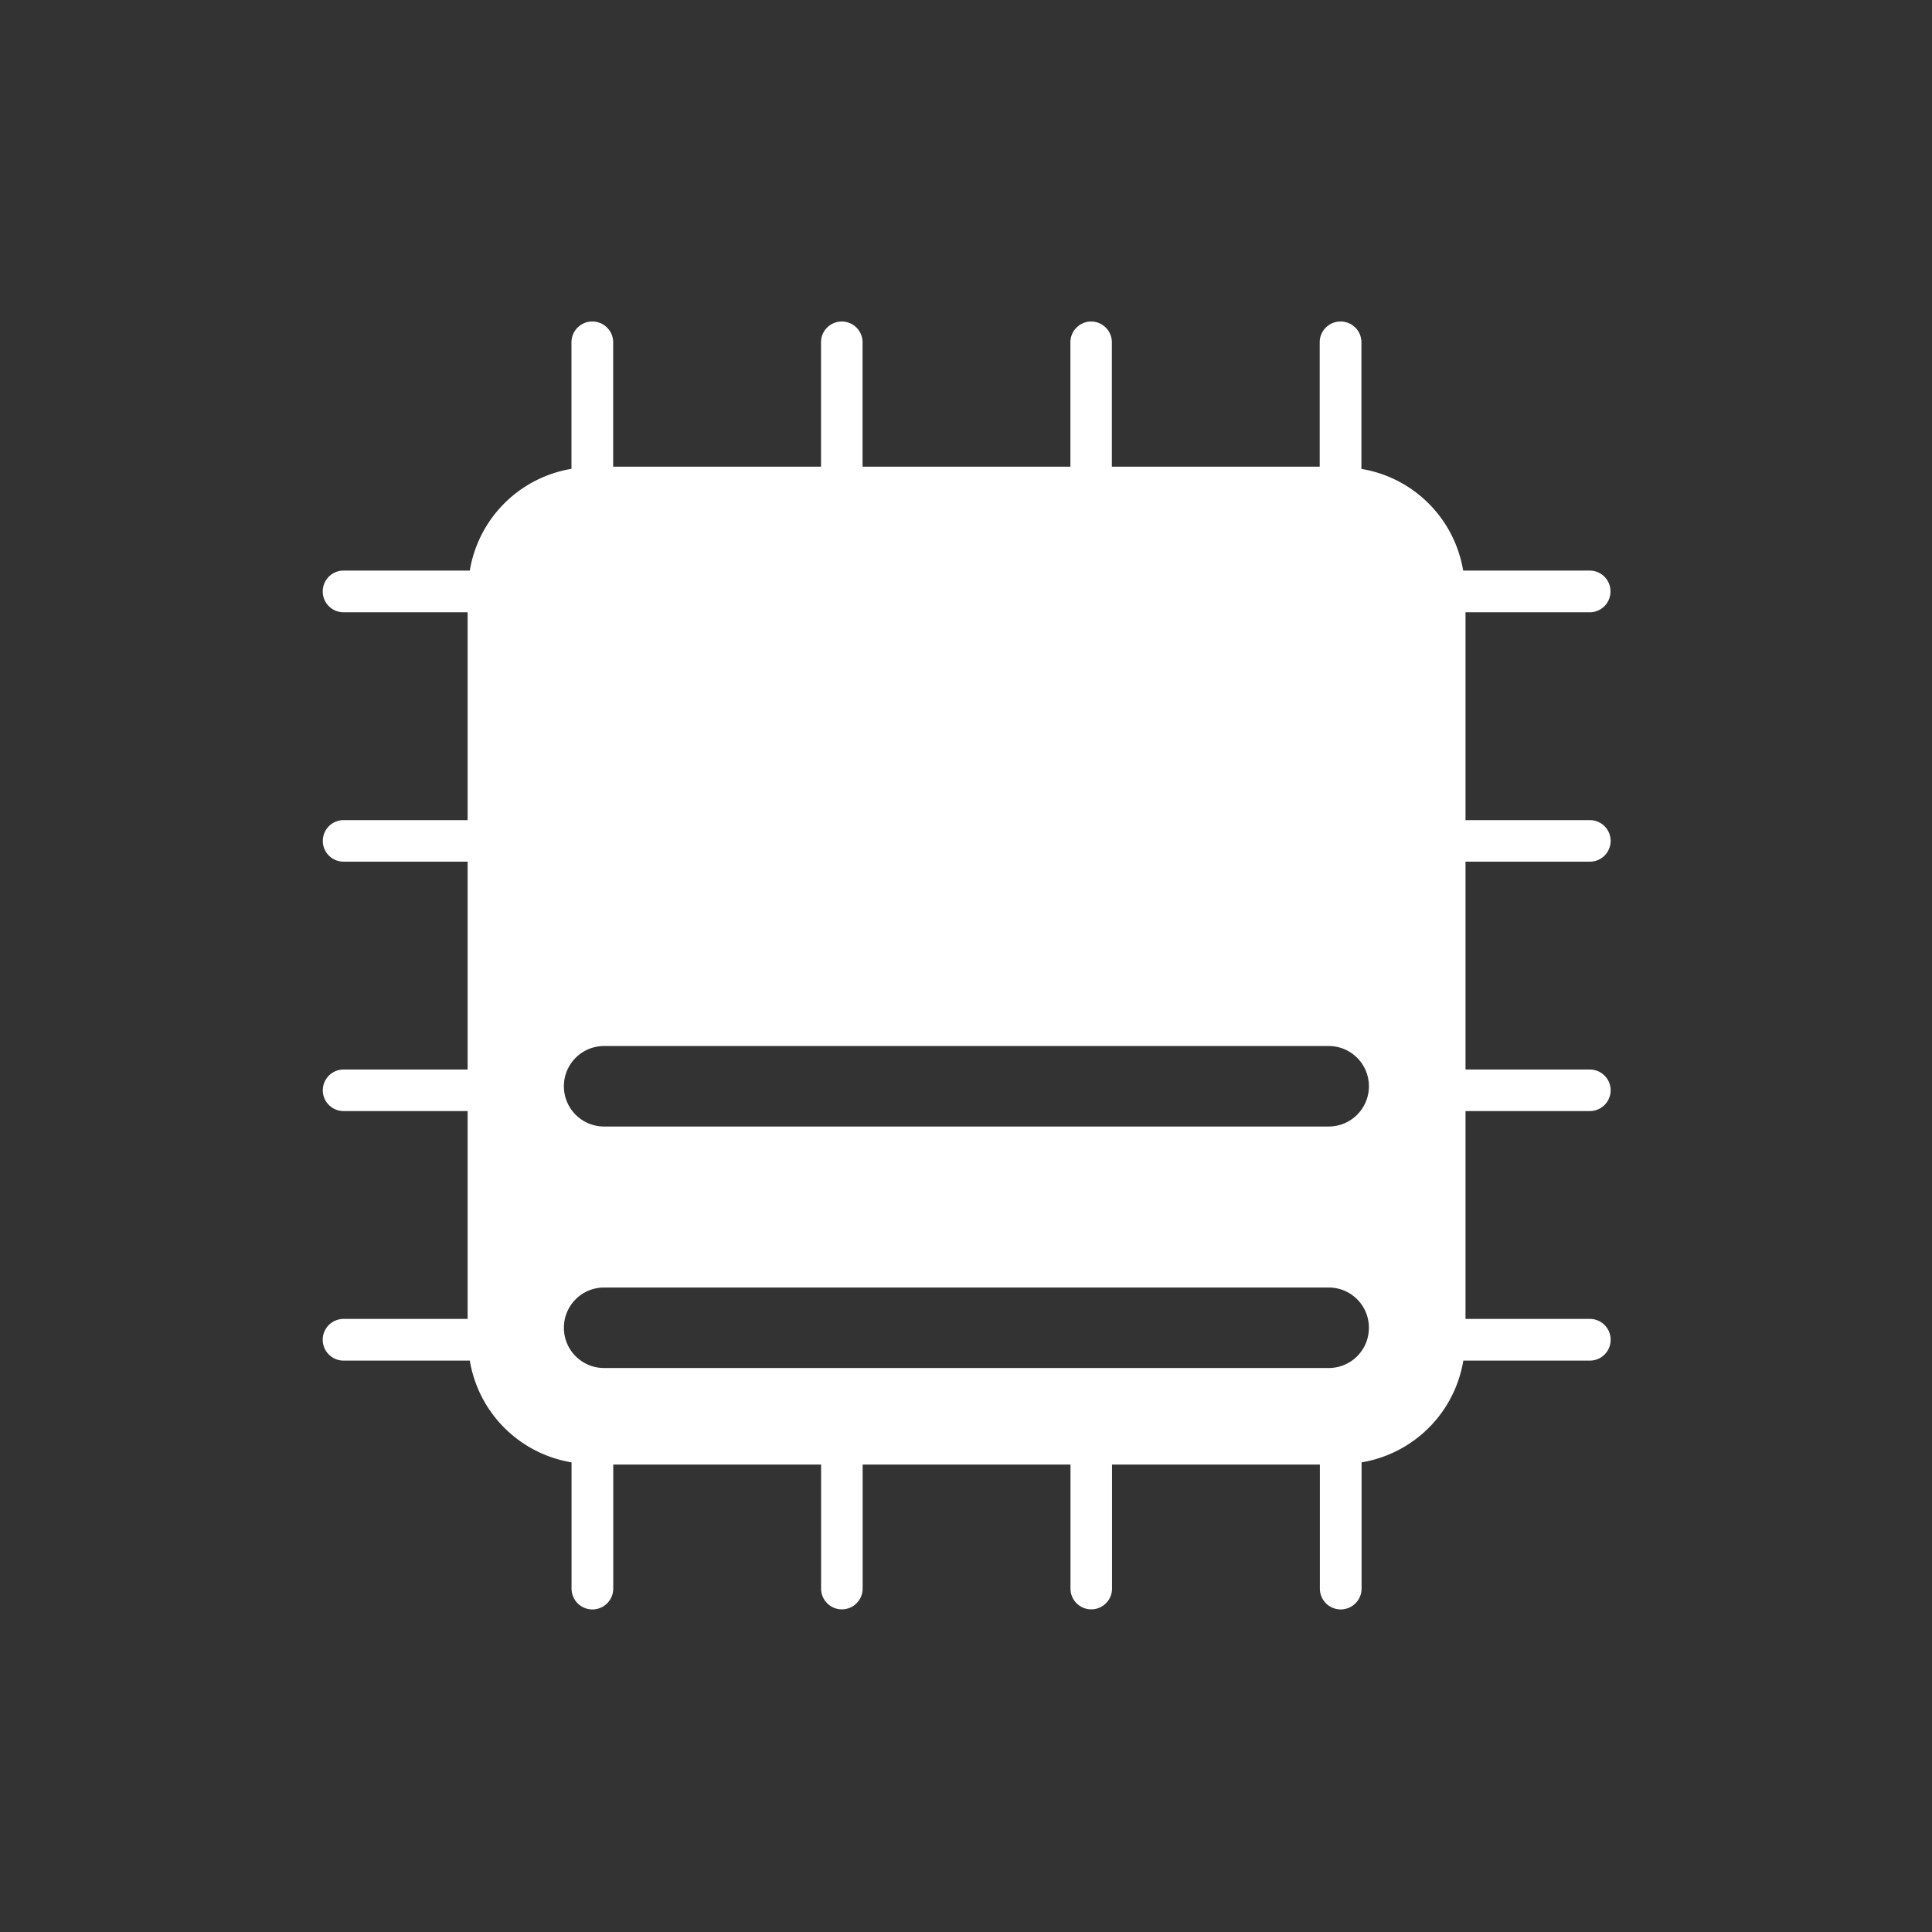 <?xml version="1.0" encoding="UTF-8" standalone="no"?>
<svg xmlns:dc="http://purl.org/dc/elements/1.1/" xmlns:cc="http://creativecommons.org/ns#" xmlns:rdf="http://www.w3.org/1999/02/22-rdf-syntax-ns#" xmlns:svg="http://www.w3.org/2000/svg" xmlns="http://www.w3.org/2000/svg" xmlns:xlink="http://www.w3.org/1999/xlink" id="svg2" height="24" width="24" version="1.1">
    <rect width="100%" height="100%" fill="#333333" stroke="none"/>
    <defs id="defs4">
        <linearGradient x1="8.925" y1="6" x2="8.925" y2="19" id="linearGradient2868" xlink:href="#linearGradient3678" gradientUnits="userSpaceOnUse" gradientTransform="translate(-1,-2)"/>
        <linearGradient id="linearGradient3678">
            <stop id="stop3680" style="stop-color:#ffffff;stop-opacity:1" offset="0"/>
            <stop id="stop3682" style="stop-color:#e6e6e6;stop-opacity:1" offset="1"/>
        </linearGradient>
        <linearGradient x1="9" y1="3" x2="9" y2="21" id="linearGradient2393" xlink:href="#linearGradient3678" gradientUnits="userSpaceOnUse" gradientTransform="translate(-2,-1)"/>
    </defs>
    <path id="rect11" d="M 7.353,3.994 A 0.258,0.258 0 0 0 7.099,4.256 l 0,1.568 C 6.45,5.933 5.944,6.439 5.836,7.088 l -1.568,0 a 0.259,0.259 0 1 0 0,0.518 l 1.541,0 0,2.582 -1.541,0 a 0.258,0.258 0 1 0 0,0.516 l 1.541,0 0,2.582 -1.541,0 a 0.258,0.258 0 1 0 0,0.516 l 1.541,0 0,2.582 -1.541,0 a 0.259,0.259 0 1 0 0,0.518 l 1.568,0 c 0.109,0.649 0.614,1.155 1.264,1.264 l 0,1.568 a 0.259,0.259 0 1 0 0.518,0 l 0,-1.541 2.582,0 0,1.541 a 0.258,0.258 0 1 0 0.516,0 l 0,-1.541 2.582,0 0,1.541 a 0.258,0.258 0 1 0 0.516,0 l 0,-1.541 2.582,0 0,1.541 a 0.259,0.259 0 0 0 0.518,0 l 0,-1.568 c 0.649,-0.109 1.155,-0.614 1.264,-1.264 l 1.568,0 a 0.258,0.258 0 0 0 0.262,-0.262 0.258,0.258 0 0 0 -0.262,-0.256 l -1.541,0 0,-2.582 1.541,0 a 0.258,0.258 0 0 0 0.262,-0.262 0.258,0.258 0 0 0 -0.262,-0.254 l -1.541,0 0,-2.582 1.541,0 a 0.258,0.258 0 0 0 0.262,-0.262 0.258,0.258 0 0 0 -0.262,-0.254 l -1.541,0 0,-2.582 1.541,0 A 0.258,0.258 0 0 0 20.006,7.342 0.258,0.258 0 0 0 19.744,7.088 l -1.568,0 C 18.067,6.439 17.561,5.933 16.912,5.825 l 0,-1.568 A 0.258,0.258 0 0 0 16.648,3.994 0.258,0.258 0 0 0 16.394,4.256 l 0,1.541 -2.582,0 0,-1.541 A 0.258,0.258 0 0 0 13.55,3.994 0.258,0.258 0 0 0 13.297,4.256 l 0,1.541 -2.582,0 0,-1.541 A 0.258,0.258 0 0 0 10.453,3.994 0.258,0.258 0 0 0 10.199,4.256 l 0,1.541 -2.582,0 0,-1.541 A 0.258,0.258 0 0 0 7.353,3.994 Z m 0.152,9 9,0 c 0.277,0 0.5,0.223 0.5,0.5 0,0.277 -0.223,0.5 -0.5,0.5 l -9,0 c -0.277,0 -0.5,-0.223 -0.5,-0.5 0,-0.277 0.223,-0.5 0.5,-0.5 z m 0,3 9,0 c 0.277,0 0.5,0.223 0.5,0.5 0,0.277 -0.223,0.5 -0.5,0.5 l -9,0 c -0.277,0 -0.5,-0.223 -0.5,-0.5 0,-0.277 0.223,-0.5 0.5,-0.5 z" mask="none" style="opacity:1;fill:#ffffff"/>
</svg>
